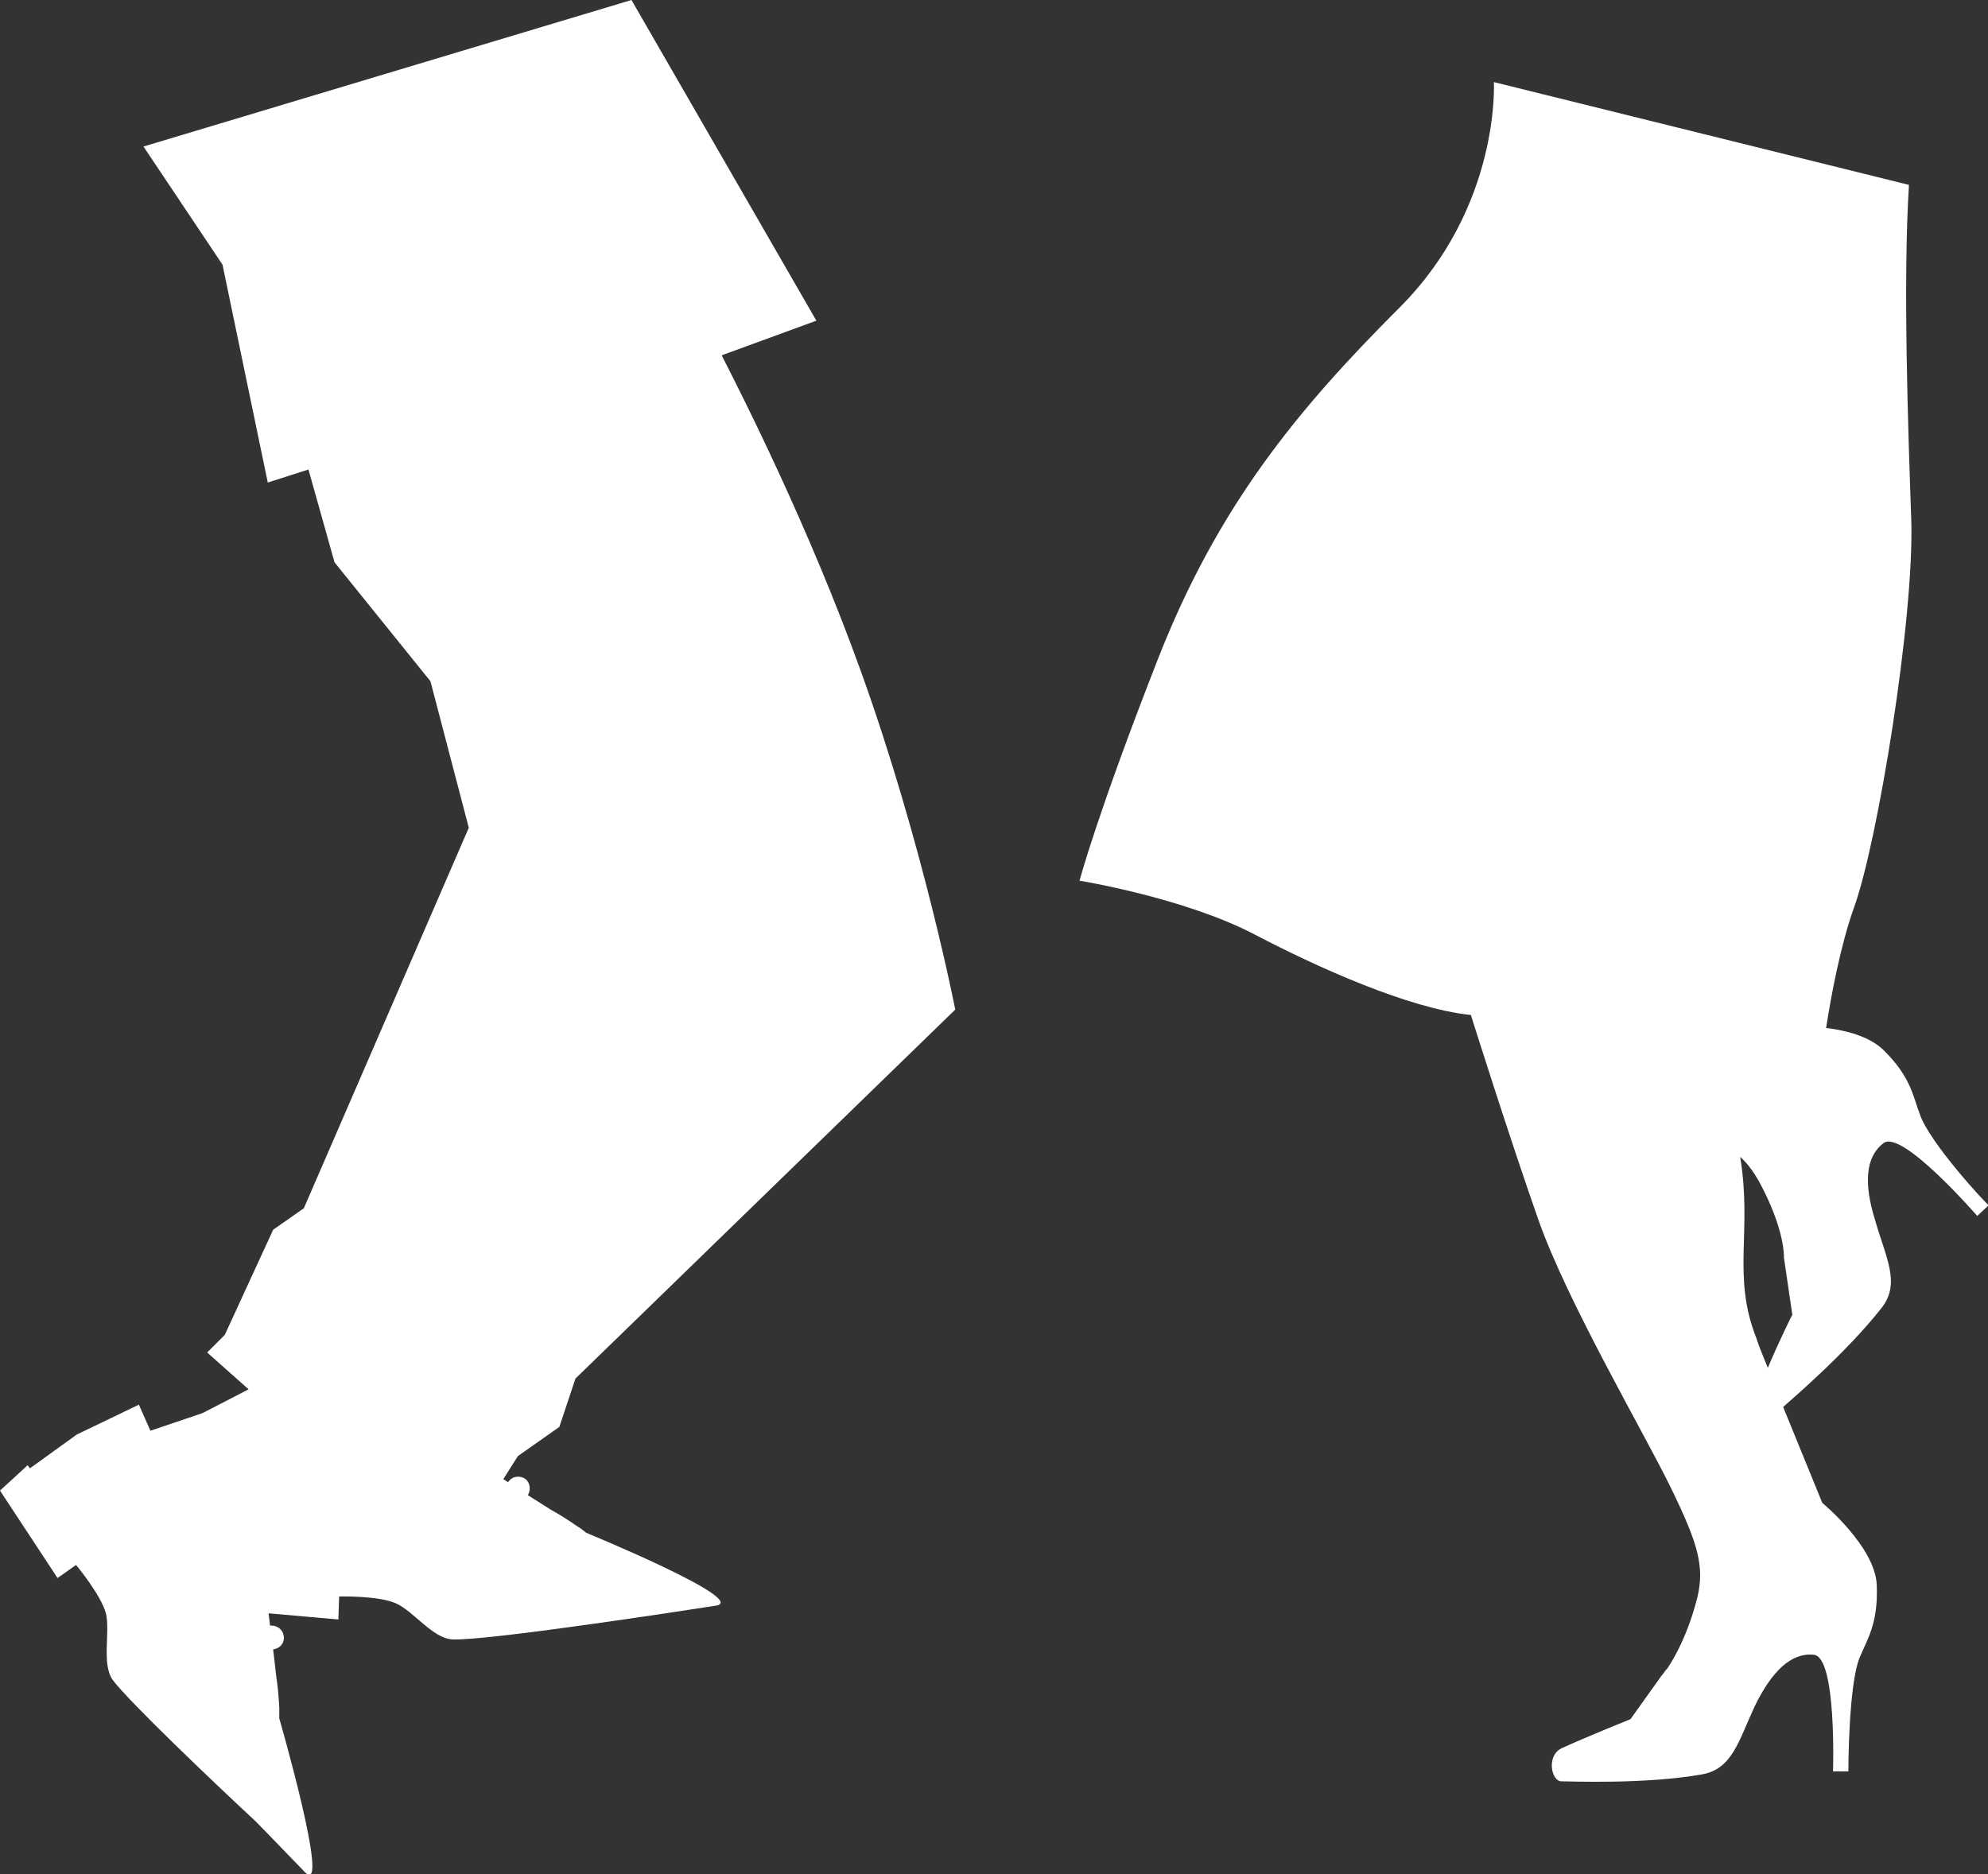 <?xml version="1.0" encoding="utf-8"?>
<!-- Generator: Adobe Illustrator 19.0.0, SVG Export Plug-In . SVG Version: 6.00 Build 0)  -->
<svg version="1.1" id="Layer_1" xmlns="http://www.w3.org/2000/svg" xmlns:xlink="http://www.w3.org/1999/xlink" x="0px" y="0px"
	 viewBox="0 0 259.1 244.3" style="enable-background:new 0 0 259.1 244.3;" xml:space="preserve">
<rect x="0" y="0" width="259.1" height="244.3" fill="#333333" stroke="none"/>
<style type="text/css">
	.st0{display:none;fill:#B3B3B3;}
	.st1{fill:#FFFFFF;}
</style>
<rect id="XMLID_12_" x="-30.4" y="-37.8" class="st0" width="320" height="320"/>
<path id="XMLID_2_" class="st1" d="M76.4,199.8C76.4,199.8,76.4,199.8,76.4,199.8c-0.4-0.3-0.7-0.6-1.1-0.8
	c-1.3-0.9-2.4-1.6-3.5-2.2l-3-1.9c0.4-0.7,0.3-1.6-0.3-2.1c-0.7-0.5-1.7-0.4-2.2,0.3c0,0-0.1,0.1-0.1,0.1l-0.6-0.4l1.9-3l5.4-3.8
	l2.1-6.3l49.5-48.1c0,0-4.2-21.6-12.3-44.1c-6.8-18.9-15.5-36-18.1-41.1l0-0.1l12.3-4.5L82.3,0L18.7,19.1L29,34.5l5.9,28.4l5.3-1.7
	l3.4,12.1l12.5,15.5l5,19.1l-21.5,49.6l-4,2.8L29.3,174l-2.3,2.3l5.4,4.8l-6,3.1l-6.8,2.3l-1.5-3.4l-8.1,3.9l-6.1,4.4
	c-0.2-0.3-0.3-0.4-0.3-0.4L0,194.3l7.5,11.4l2.4-1.7c0.2,0.2,3.3,4,3.9,6.3c0.6,2.4-0.6,6.6,0.9,8.7c2.2,2.9,12.9,13.1,18.6,18.4
	c1.2,1.2,5.9,6.1,6.5,6.7c3.3,3.1-3.4-20.1-3.4-20.1l0,0c0-0.5,0-0.9,0-1.4c-0.1-1.6-0.2-2.9-0.4-4.1l-0.4-3.5
	c0.8-0.1,1.4-0.7,1.4-1.5c0-0.9-0.7-1.6-1.6-1.6c-0.1,0-0.1,0-0.2,0l-0.2-1.6l9.1,0.8l0.1-3c0.3,0,5.2-0.1,7.4,0.9
	c2.3,1,4.8,4.6,7.4,4.7c4.4,0.2,29.8-3.7,34.3-4.4C97.8,208.6,76.4,199.8,76.4,199.8z"/>
<path id="XMLID_11_" class="st1" d="M250.2,145.2c-0.9-2.4-1.2-4.9-4.8-8.4c-1.8-1.7-4.8-2.5-7.4-2.8c0.7-4.5,1.9-10.8,3.6-15.6
	c3.1-8.4,7.9-37.9,7.5-50.6c-0.4-11.4-1.1-31.2-0.3-43.7l-54.1-13.4c0,0,0.9,16.2-12.3,29.4c-13.2,13.2-23.7,25.8-31.6,46.1
	c-7.9,20.2-10.1,28.6-10.1,28.6s13.6,2.2,22.8,7c8.2,4.3,20.2,9.7,28.2,10.5v0c0,0,5,15.9,8.8,26.7c3.8,10.8,13.8,27.8,17.3,35
	c3.5,7.2,4.4,10.2,3.4,14.3c-1.2,4.7-2.9,7.7-3.9,9.2l-0.2,0.2c-0.4,0.6-0.7,0.9-0.7,0.9l0.1-0.1l-4,5.6c0,0-5.5,2.2-9,3.8
	c-2,1-1.3,4.3,0,4.3c1.3,0,10.9,0.4,18.3-0.9c4-0.7,4.8-4.4,6.9-8.9c2.2-4.5,4.7-7,7.7-6.7c3,0.3,2.5,15.2,2.5,15.2l2,0
	c0,0,0-11.4,1.5-14.9c1-2.4,2.4-4.4,2.2-9.4c-0.2-5-7.1-10.7-7.1-10.7s-2.4-5.9-5.1-12.5c1-0.9,8.3-7.1,12.9-13
	c2.4-3.2,0.5-6.4-0.9-11.3c-1.5-4.8-1.3-8.3,1.1-10.1c2.4-1.8,12.2,9.5,12.2,9.5l1.5-1.4C259.1,157.2,251.4,148.9,250.2,145.2z
	 M230.4,178.3c-0.5-1.3-1.1-2.6-1.5-3.9c-3.2-8.1-0.5-13.9-2.1-23.6c1,0.9,1.7,1.9,2.4,3.1c3.5,6.4,3.3,10,3.3,10l1.1,7.5
	C233.5,171.5,231.8,175,230.4,178.3z"/>
</svg>
